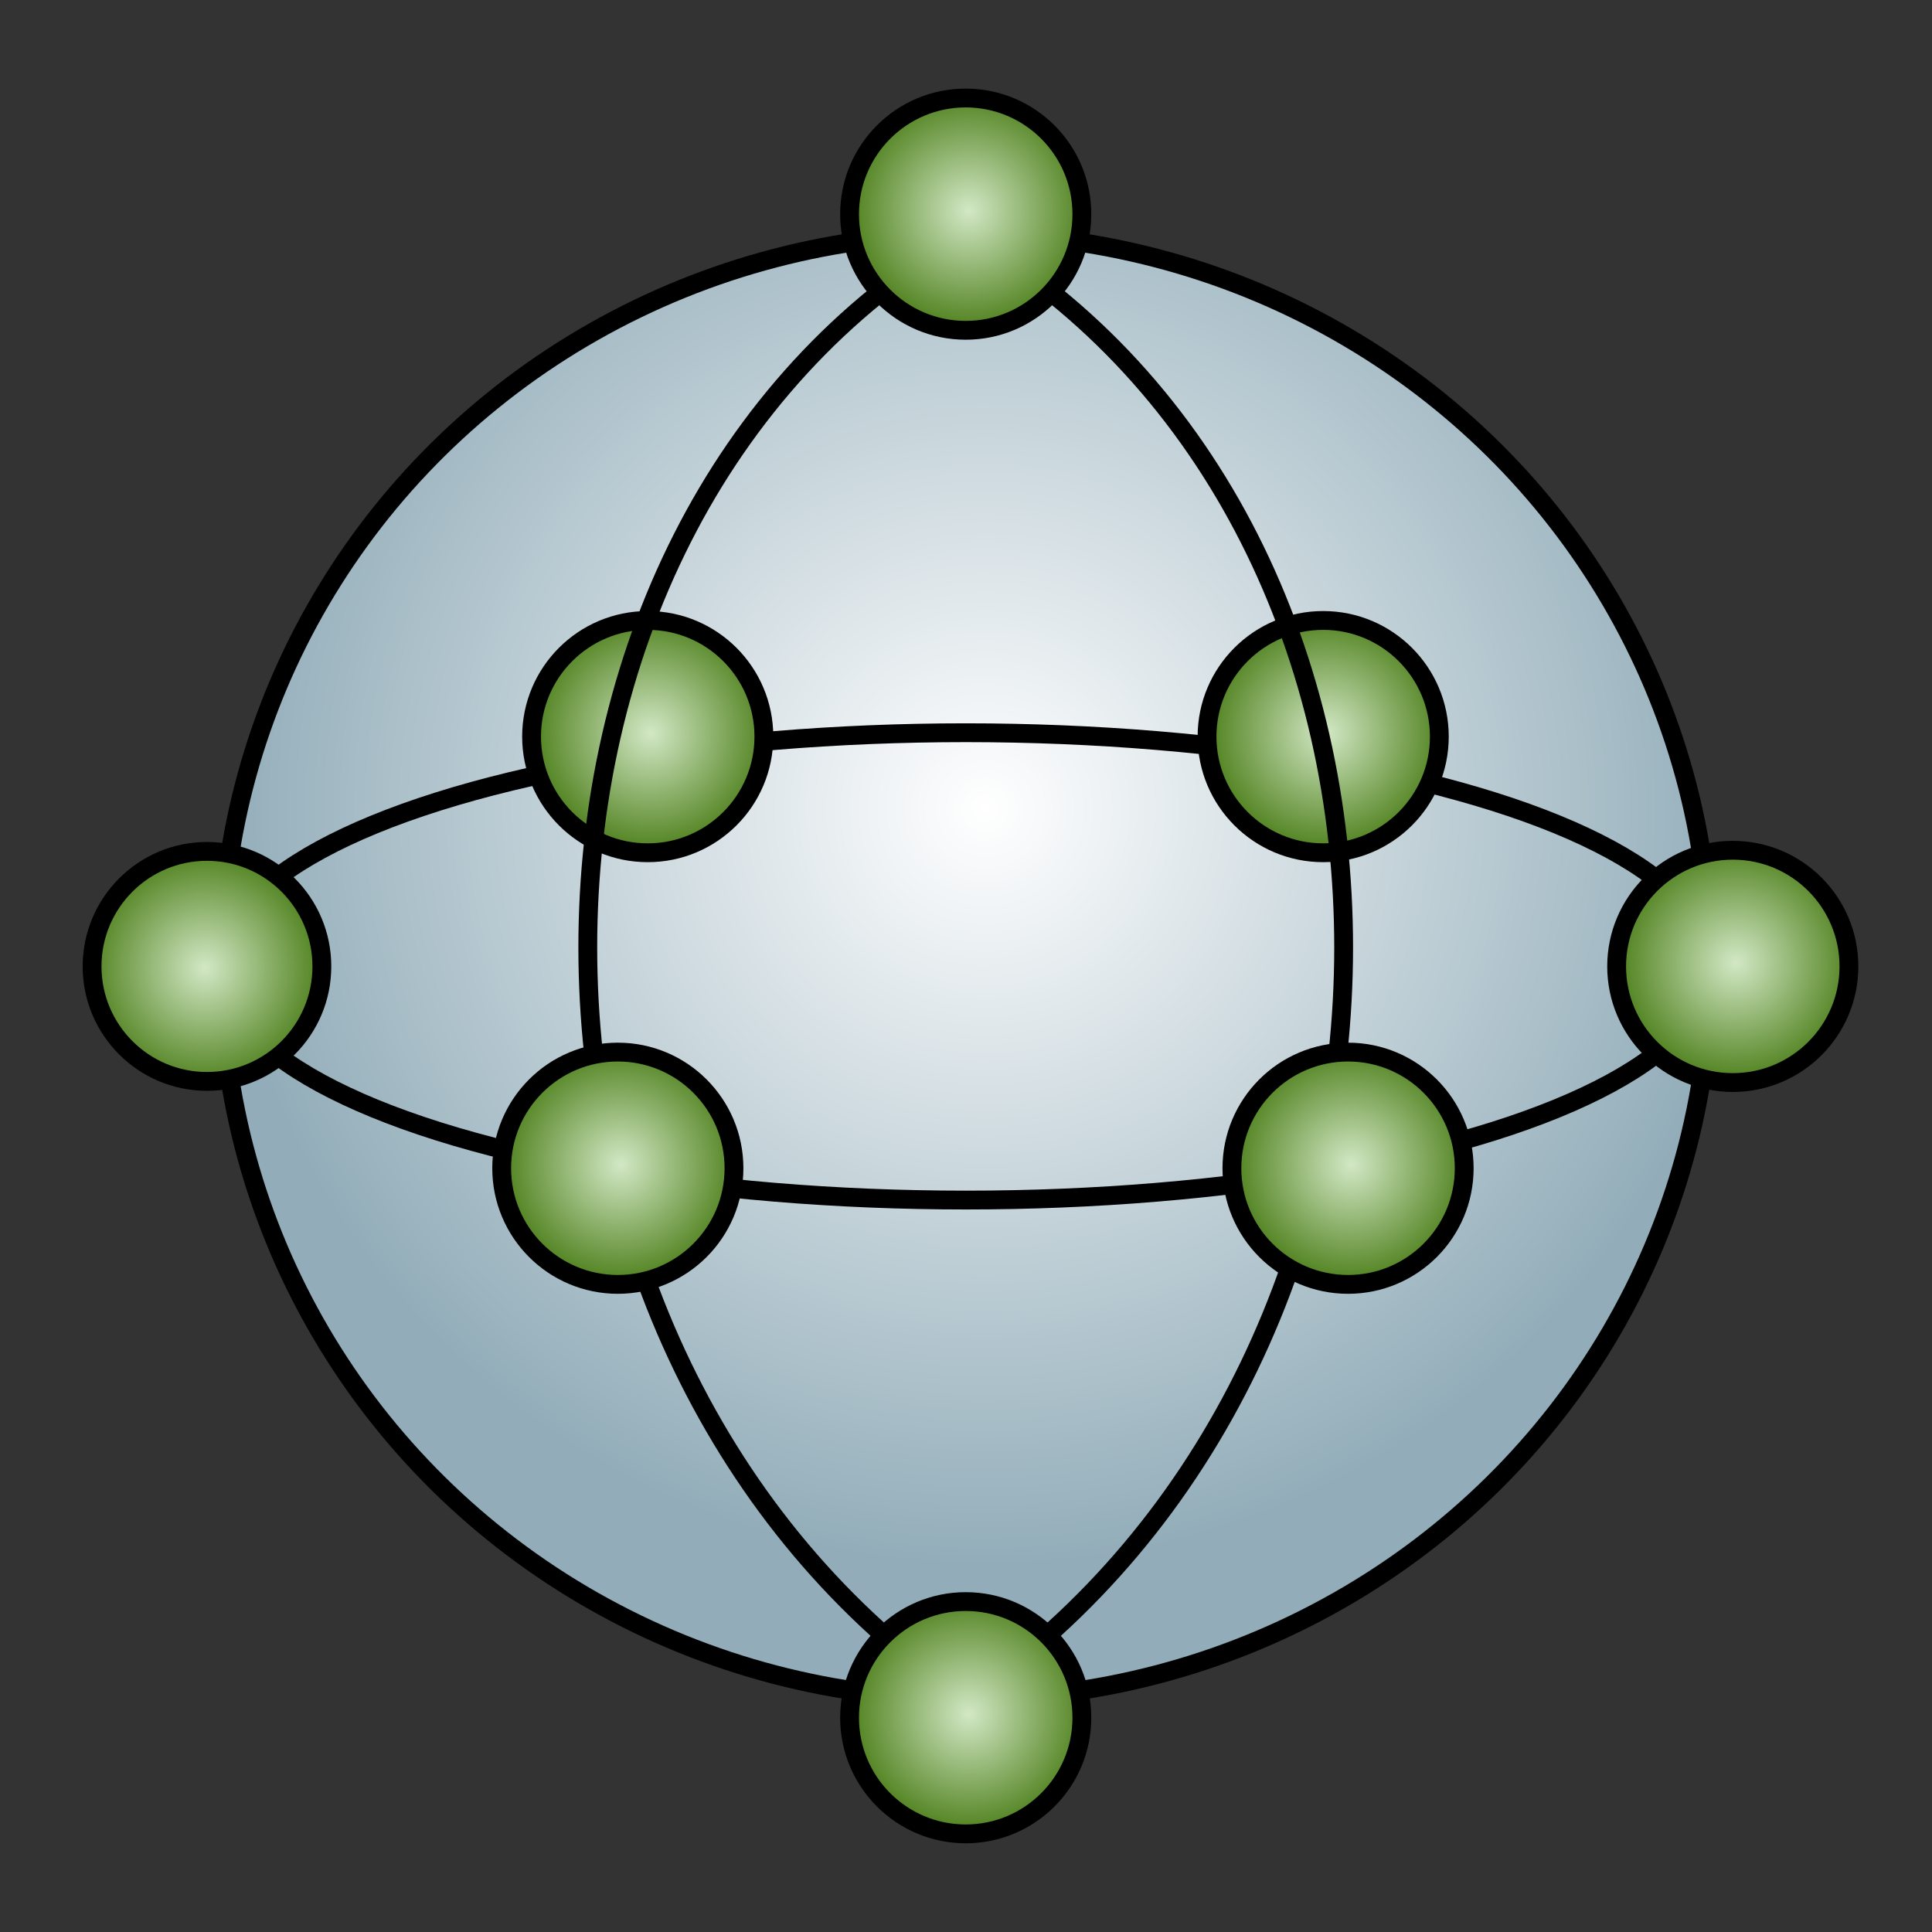 <svg height="64" viewBox="0 0 16.933 16.933" width="64" xmlns="http://www.w3.org/2000/svg" xmlns:xlink="http://www.w3.org/1999/xlink"><rect x="0" y="0" width="16.933" height="16.933" fill="#333333" stroke="none"/><linearGradient id="a"><stop offset="0" stop-color="#d2e8c5"/><stop offset="1" stop-color="#396f01"/></linearGradient><radialGradient id="b" cx="72.068" cy="153.401" gradientTransform="matrix(2.395 0 0 2.395 -157.388 -78.892)" gradientUnits="userSpaceOnUse" r=".508" xlink:href="#a"/><radialGradient id="c" cx="70.66" cy="154.139" gradientTransform="matrix(2.395 0 0 2.395 -157.388 -78.892)" gradientUnits="userSpaceOnUse" r=".508" xlink:href="#a"/><radialGradient id="d" cx="70.569" cy="152.56" gradientTransform="matrix(2.395 0 0 2.395 -157.388 -78.892)" gradientUnits="userSpaceOnUse" r=".508" xlink:href="#a"/><radialGradient id="e" cx="69.261" cy="150.648" gradientTransform="matrix(2.395 0 0 2.395 -157.388 -78.892)" gradientUnits="userSpaceOnUse" r=".508" xlink:href="#a"/><radialGradient id="f" cx="68.097" cy="152.56" gradientTransform="matrix(2.395 0 0 2.395 -157.388 -78.892)" gradientUnits="userSpaceOnUse" r=".508" xlink:href="#a"/><radialGradient id="g" cx="67.987" cy="154.139" gradientTransform="matrix(2.395 0 0 2.395 -157.388 -78.892)" gradientUnits="userSpaceOnUse" r=".508" xlink:href="#a"/><radialGradient id="h" cx="69.261" cy="156.15" gradientTransform="matrix(2.395 0 0 2.395 -157.388 -78.892)" gradientUnits="userSpaceOnUse" r=".508" xlink:href="#a"/><radialGradient id="i" cx="66.453" cy="153.401" gradientTransform="matrix(2.37 0 0 2.371 -155.698 -75.164)" gradientUnits="userSpaceOnUse" r=".508" xlink:href="#a"/><radialGradient id="j" cx="69.321" cy="152.793" gradientTransform="matrix(2.395 0 0 2.358 -157.388 -73.128)" gradientUnits="userSpaceOnUse" r="2.808"><stop offset="0" stop-color="#fff"/><stop offset="1" stop-color="#92adb9"/></radialGradient><g stroke="#000" stroke-linecap="round" stroke-width=".165" transform="translate(0 -280.067)"><g stroke-linejoin="round"><ellipse cx="8.464" cy="288.537" fill="url(#j)" rx="6.526" ry="6.422"/><ellipse cx="8.464" cy="288.537" fill="none" rx="6.526" ry="2.048"/><ellipse cx="1.814" cy="288.537" fill="url(#i)" rx="1.007" ry="1.008"/><ellipse cx="5.677" cy="286.523" fill="url(#f)" rx="1.018" ry="1.018"/><ellipse cx="11.597" cy="286.523" fill="url(#d)" rx="1.018" ry="1.018"/></g><path d="m8.464 282.115c-4.421 2.584-4.412 9.826 0 12.844 4.412-3.018 4.421-10.261 0-12.844z" fill="none" stroke-miterlimit="0"/><ellipse cx="8.464" cy="295.122" fill="url(#h)" rx="1.018" ry="1.018" stroke-linejoin="round"/><ellipse cx="8.464" cy="281.944" fill="url(#e)" rx="1.018" ry="1.018" stroke-linejoin="round"/><ellipse cx="11.815" cy="290.306" fill="url(#c)" rx="1.018" ry="1.018" stroke-linejoin="round"/><ellipse cx="5.415" cy="290.306" fill="url(#g)" rx="1.018" ry="1.018" stroke-linejoin="round"/><ellipse cx="15.187" cy="288.537" fill="url(#b)" rx="1.018" ry="1.018" stroke-linejoin="round"/></g></svg>